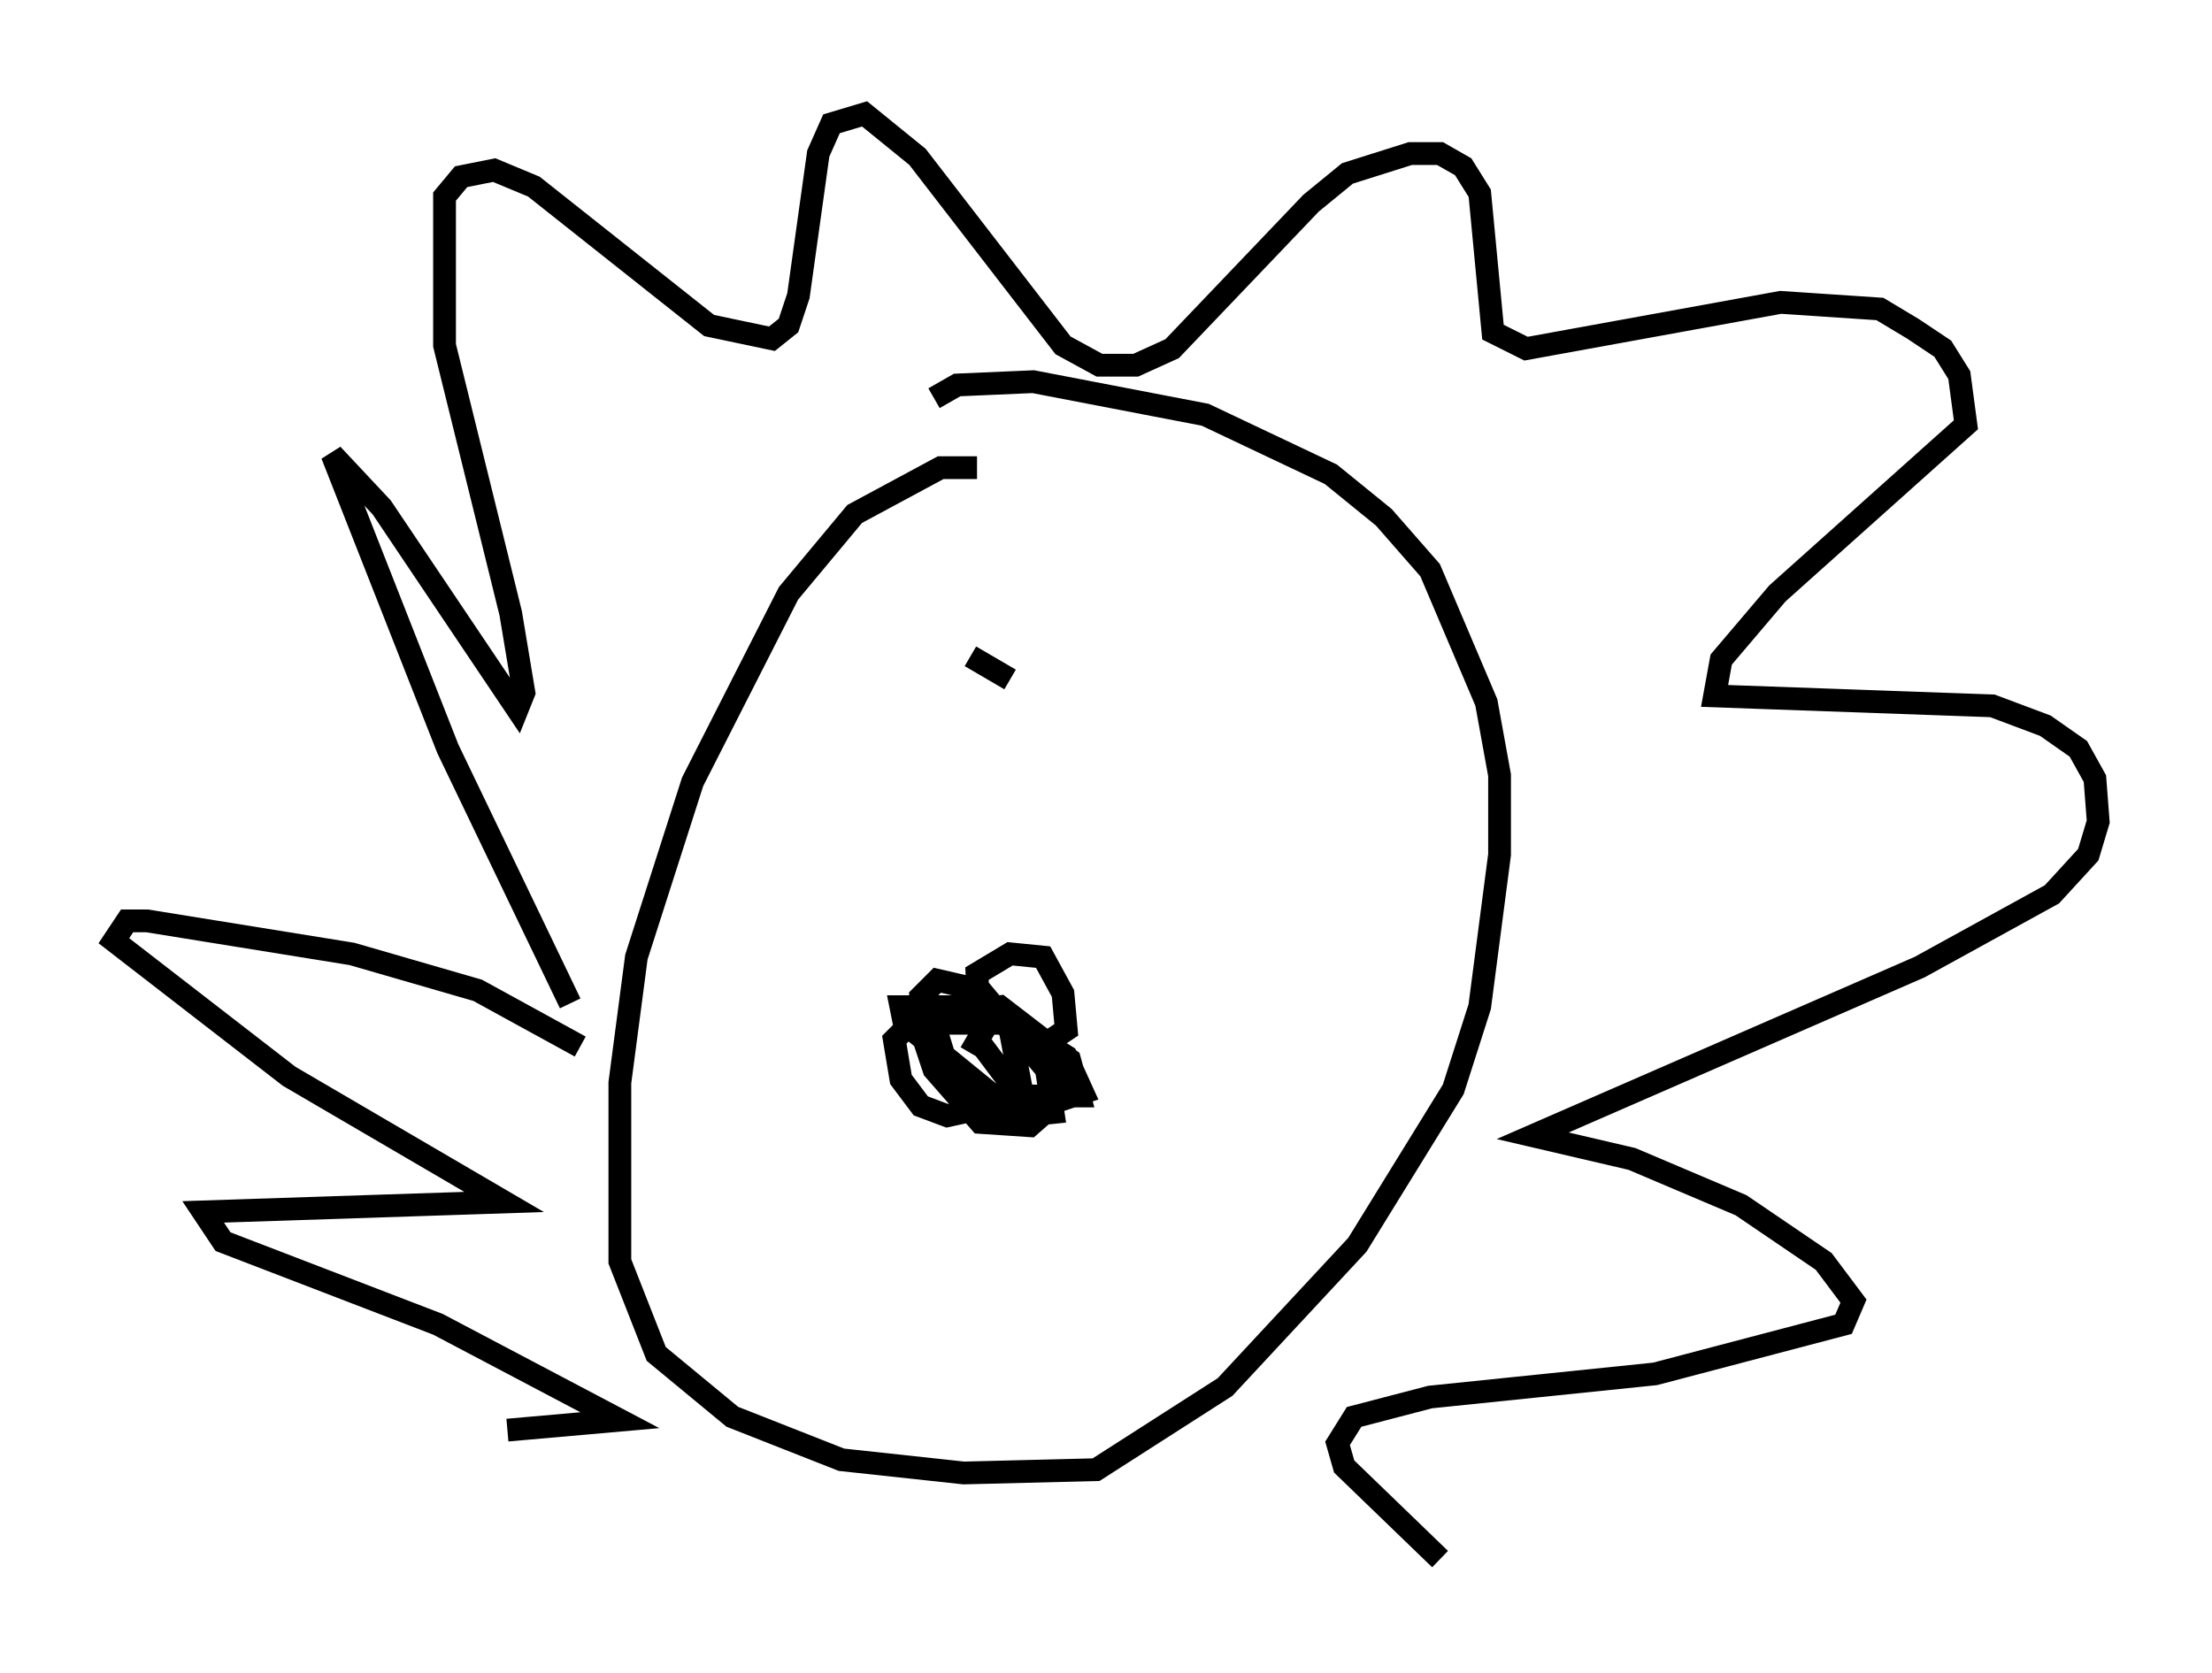 <?xml version="1.0" encoding="utf-8" ?>
<svg baseProfile="full" height="73.475" version="1.1" width="97.151" xmlns="http://www.w3.org/2000/svg" xmlns:ev="http://www.w3.org/2001/xml-events" xmlns:xlink="http://www.w3.org/1999/xlink"><defs /><rect fill="white" height="73.475" width="97.151" x="0" y="0" /><path d="M44.073, 21.123 m-1.162, -0.581 l-1.598, 0.0 -3.777, 2.034 l-2.905, 3.486 -4.212, 8.279 l-2.469, 7.698 -0.726, 5.52 l0.0, 7.844 1.598, 4.067 l3.341, 2.76 4.793, 1.888 l5.374, 0.581 5.81, -0.145 l5.665, -3.631 5.81, -6.246 l4.212, -6.827 1.162, -3.631 l0.872, -6.682 0.0, -3.486 l-0.581, -3.196 -2.469, -5.81 l-2.034, -2.324 -2.324, -1.888 l-5.52, -2.615 -7.553, -1.453 l-3.341, 0.145 -1.017, 0.581 m1.598, 28.76 l1.017, -1.743 0.726, 0.726 l0.581, 3.05 -3.341, 0.726 l-1.162, -0.436 -0.872, -1.162 l-0.291, -1.743 1.017, -1.017 l3.631, -0.436 1.888, 1.453 l0.581, 1.888 0.0, 0.872 l-1.162, 1.017 -2.179, -0.145 l-2.034, -2.324 -0.436, -1.307 l-0.145, -1.888 0.726, -0.726 l1.888, 0.436 2.905, 3.486 l0.291, 1.888 -2.76, 0.291 l-1.888, -2.324 -0.581, -1.888 l3.486, 0.0 2.324, 1.453 l0.726, 1.598 -1.307, 0.436 l-2.615, -0.291 -3.922, -3.196 l-0.145, -0.726 2.76, 0.0 l2.905, 1.017 1.743, 1.307 l0.436, 1.598 -2.615, 0.0 l-1.743, -2.324 -0.145, -3.05 l1.453, -0.872 1.453, 0.145 l0.872, 1.598 0.145, 1.598 l-0.872, 0.581 -0.726, -0.145 m-20.19, -1.598 l-5.374, -11.184 -5.084, -12.927 l2.179, 2.324 5.955, 8.86 l0.291, -0.726 -0.581, -3.486 l-2.905, -11.765 0.0, -6.536 l0.726, -0.872 1.453, -0.291 l1.743, 0.726 7.698, 6.101 l2.76, 0.581 0.726, -0.581 l0.436, -1.307 0.872, -6.246 l0.581, -1.307 1.453, -0.436 l2.324, 1.888 6.391, 8.279 l1.598, 0.872 1.598, 0.0 l1.598, -0.726 6.101, -6.391 l1.598, -1.307 2.76, -0.872 l1.307, 0.0 1.017, 0.581 l0.726, 1.162 0.581, 6.101 l1.453, 0.726 11.184, -2.034 l4.358, 0.291 1.453, 0.872 l1.307, 0.872 0.726, 1.162 l0.291, 2.179 -8.279, 7.408 l-2.469, 2.905 -0.291, 1.598 l12.201, 0.436 2.324, 0.872 l1.453, 1.017 0.726, 1.307 l0.145, 1.888 -0.436, 1.453 l-1.598, 1.743 -5.81, 3.196 l-16.994, 7.408 4.358, 1.017 l4.793, 2.034 3.631, 2.469 l1.307, 1.743 -0.436, 1.017 l-8.279, 2.179 -9.877, 1.017 l-3.341, 0.872 -0.726, 1.162 l0.291, 1.017 4.212, 4.067 m-37.765, -22.514 l-4.503, -2.469 -5.52, -1.598 l-9.006, -1.453 -0.872, 0.0 l-0.581, 0.872 7.698, 5.955 l9.441, 5.52 -13.218, 0.436 l0.872, 1.307 9.441, 3.631 l7.989, 4.212 -4.939, 0.436 m20.335, -33.989 l1.743, 1.017 " fill="none" stroke="black" stroke-width="1" /></svg>